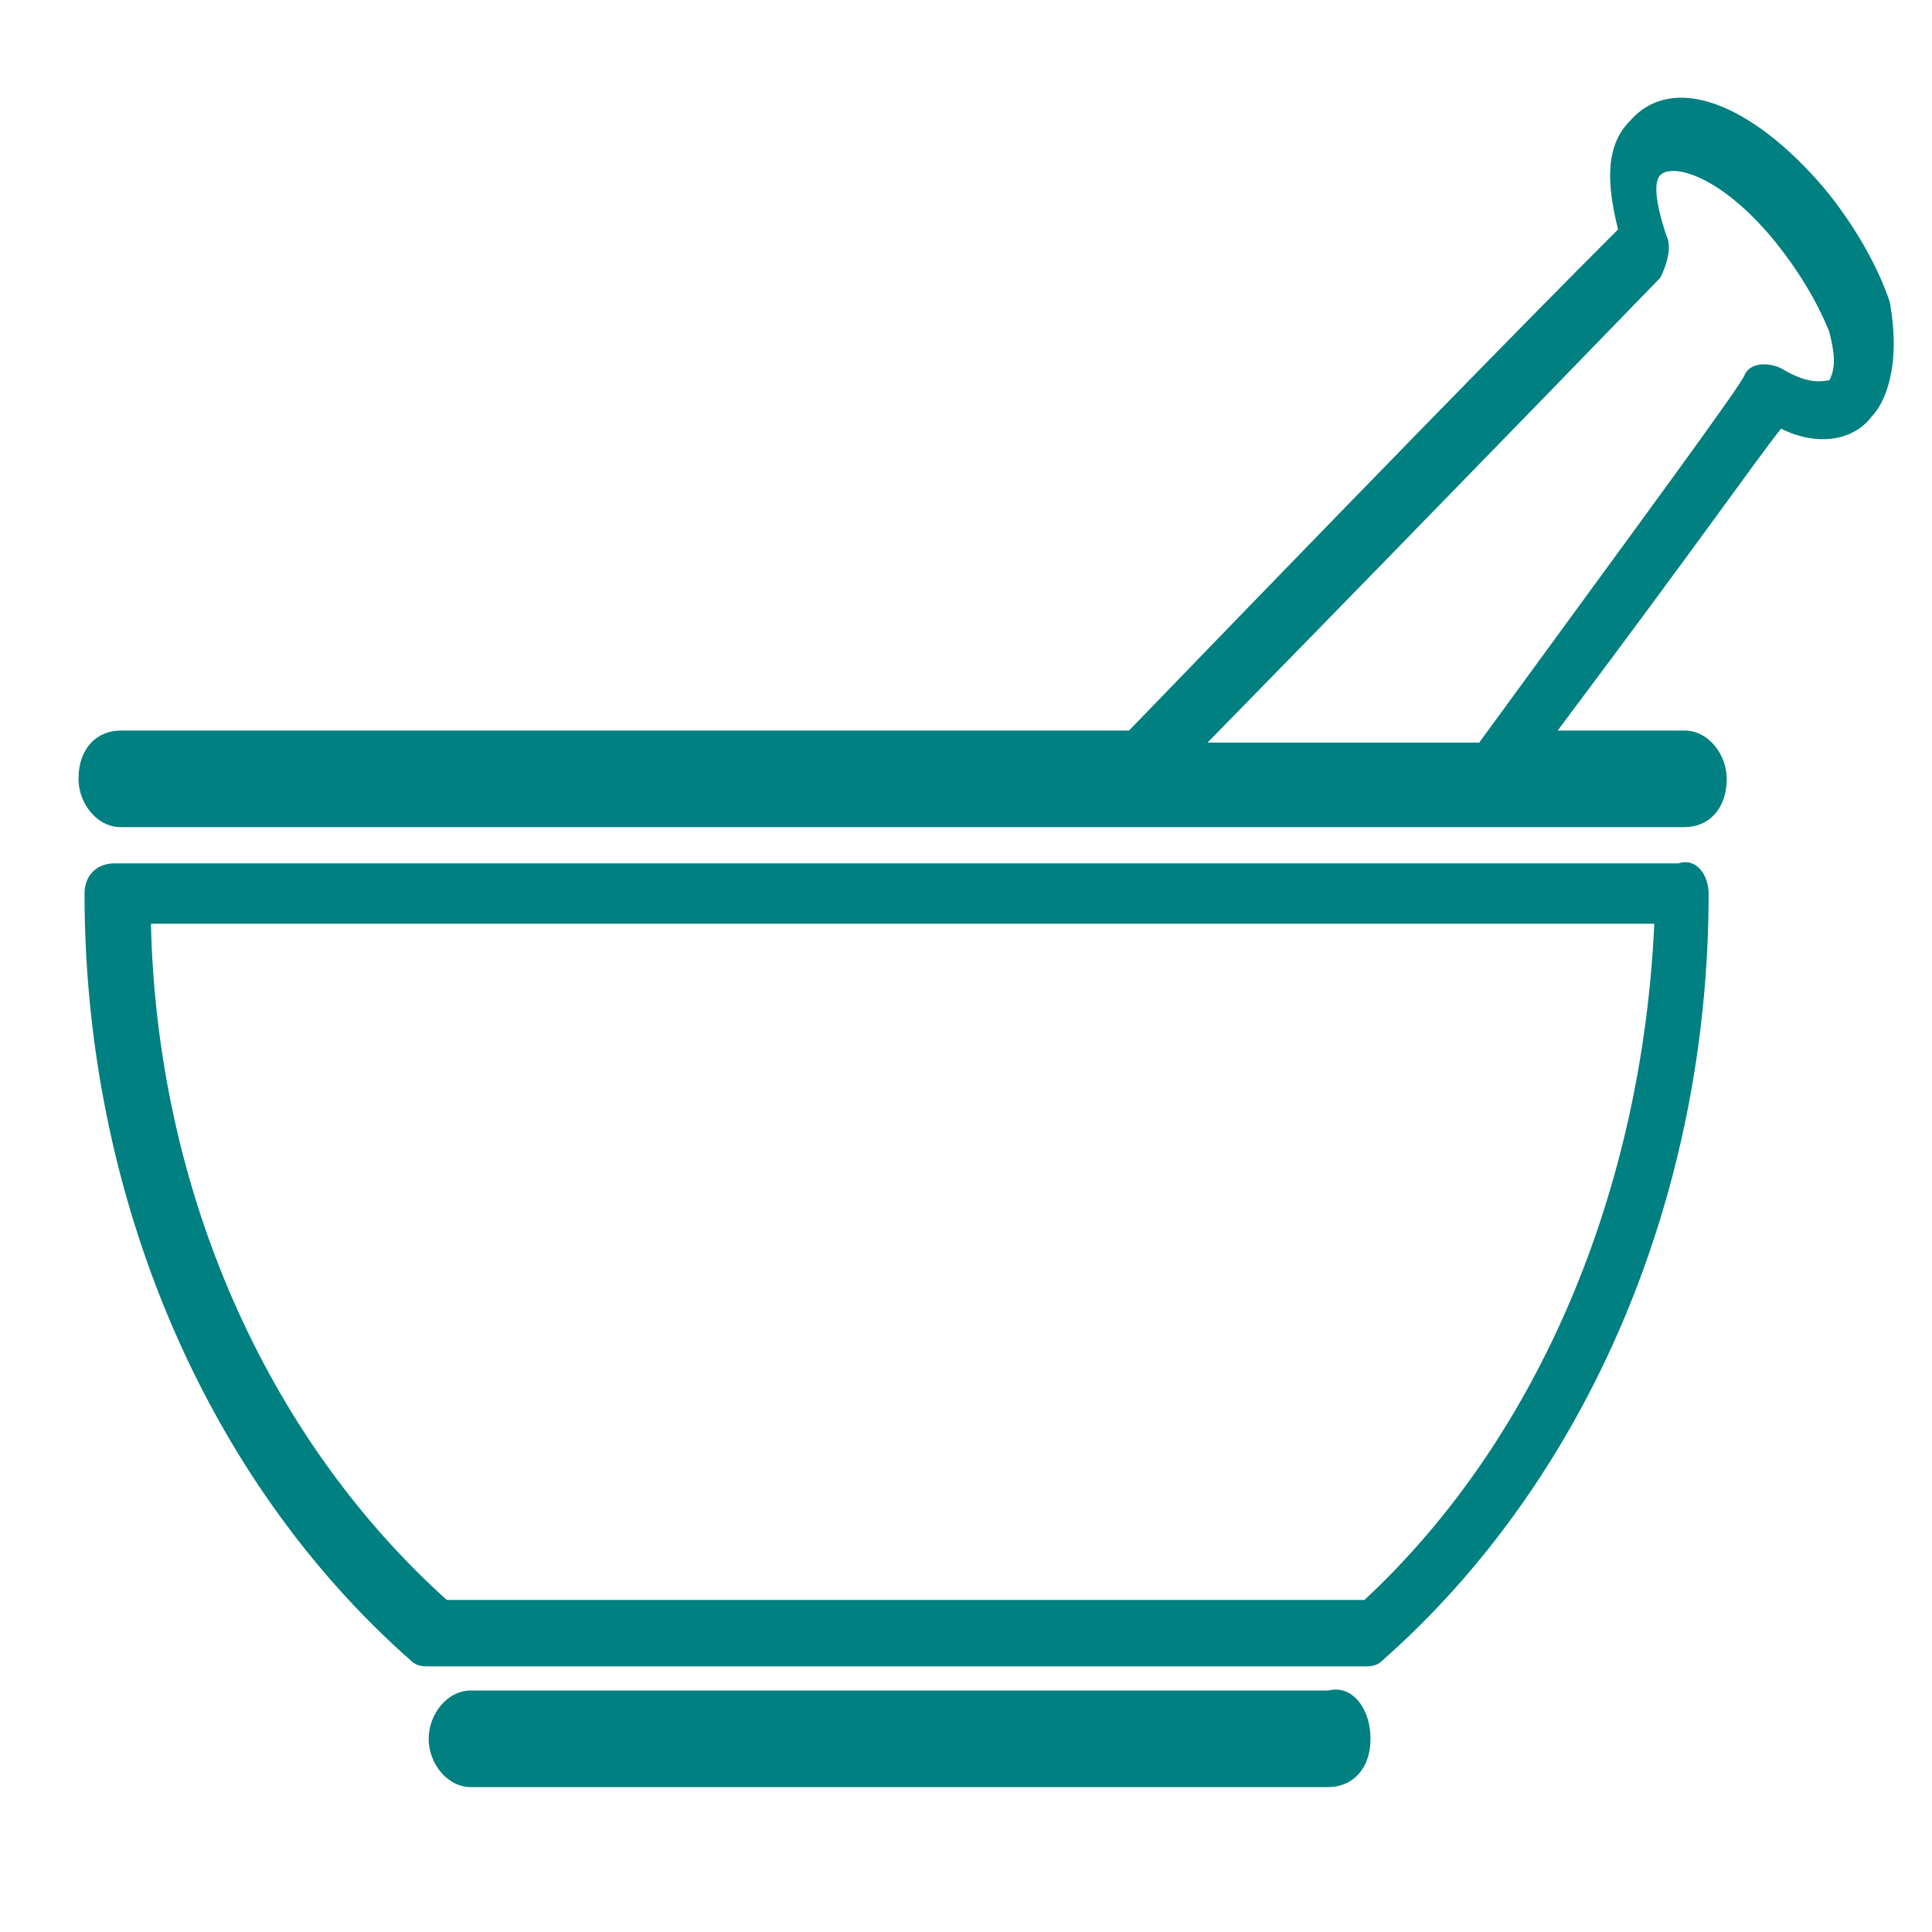 <svg xmlns="http://www.w3.org/2000/svg" id="Layer_1" viewBox="0 0 32 32">
  <style>
    .st0{fill:#008080;}
  </style>
  <path id="XMLID_2_" d="M22.7 28.8c0 .5-.3.8-.7.8H7.8c-.4 0-.7-.4-.7-.8s.3-.8.7-.8H22c.4-.1.7.3.7.8zM31 6.9c-.3.4-.9.5-1.5.2-.4.5-1.3 1.8-3.7 5h2.1c.4 0 .7.4.7.8 0 .5-.3.8-.7.8H2c-.4 0-.7-.4-.7-.8 0-.5.3-.8.7-.8h16.7c5.7-5.9 7.5-7.7 8.1-8.3-.2-.8-.2-1.4.2-1.8.7-.8 2-.3 3.2 1.1.5.6.9 1.3 1.1 1.9.2 1.1-.1 1.7-.3 1.9zm-.7-1.4c-.2-.5-.5-1-.9-1.5-.9-1.1-1.7-1.3-1.9-1.1-.1.1-.1.4.1 1 .1.2 0 .5-.1.7-.1.1-2.9 3-7.5 7.7h4.5c2.7-3.7 4.4-6 4.4-6.1.1-.2.4-.2.6-.1.5.3.7.2.8.2.1-.2.1-.4 0-.8zm-2 9.3c0 5-2 9.7-5.4 12.7-.1.1-.2.1-.3.1H7.1c-.1 0-.2 0-.3-.1-3.4-3-5.4-7.7-5.4-12.7 0-.3.2-.5.5-.5h25.9c.3-.1.5.2.5.5zm-.9.5H2.5c.1 4.4 1.9 8.5 4.9 11.2h15.2c2.9-2.7 4.6-6.8 4.8-11.2z" class="st0"/>
</svg>
